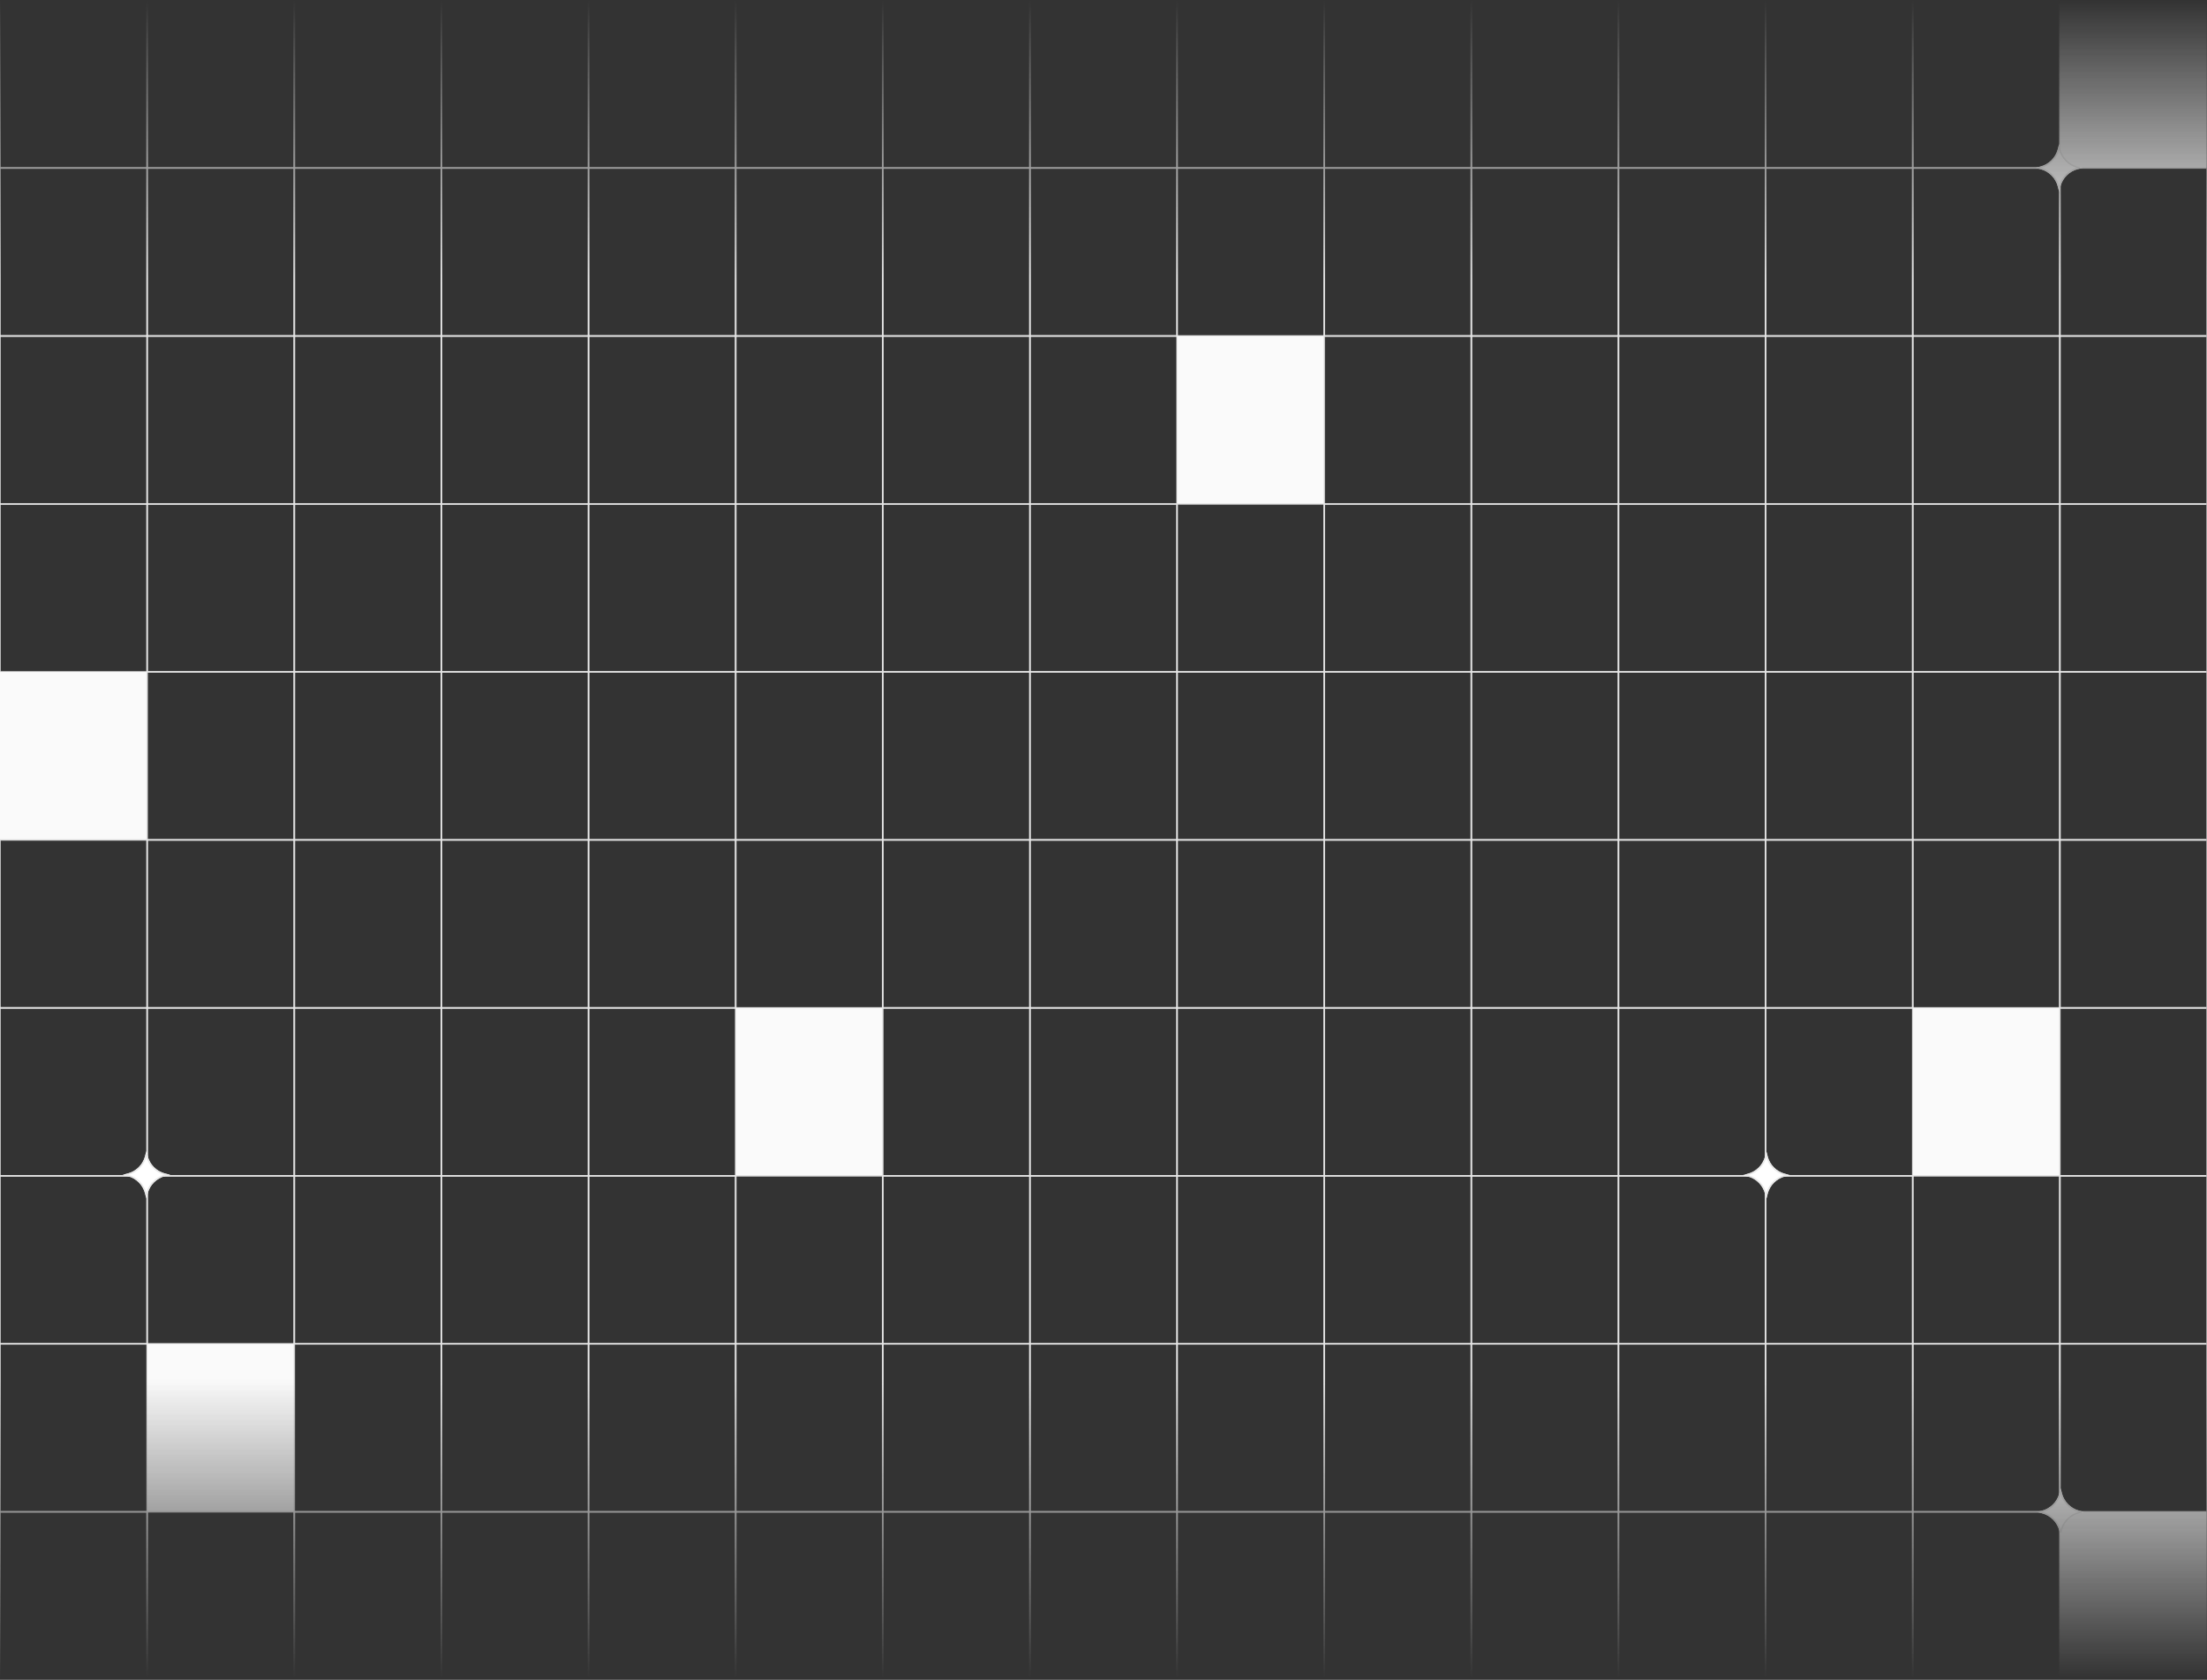 <svg width="1440" height="1096" viewBox="0 0 1440 1096" fill="none" xmlns="http://www.w3.org/2000/svg">
<rect x="0" y="0" width="1440" height="1096" fill="#333333" stroke="none"/>
<mask id="mask0_156_3582" style="mask-type:alpha" maskUnits="userSpaceOnUse" x="-1" y="0" width="1441" height="1095">
<rect x="-1" width="1441" height="1095" fill="url(#paint0_linear_156_3582)"/>
</mask>
<g mask="url(#mask0_156_3582)">
<rect width="96" height="109.6" stroke="#E5E5E5" stroke-opacity="0.898" stroke-width="0.98"/>
<rect x="96" width="96" height="109.6" stroke="#E5E5E5" stroke-opacity="0.898" stroke-width="0.98"/>
<rect x="192" width="96" height="109.6" stroke="#E5E5E5" stroke-opacity="0.898" stroke-width="0.98"/>
<rect x="288" width="96" height="109.6" stroke="#E5E5E5" stroke-opacity="0.898" stroke-width="0.98"/>
<rect x="384" width="96" height="109.6" stroke="#E5E5E5" stroke-opacity="0.898" stroke-width="0.98"/>
<rect x="480" width="96" height="109.6" stroke="#E5E5E5" stroke-opacity="0.898" stroke-width="0.98"/>
<rect x="576" width="96" height="109.6" stroke="#E5E5E5" stroke-opacity="0.898" stroke-width="0.98"/>
<rect x="672" width="96" height="109.6" stroke="#E5E5E5" stroke-opacity="0.898" stroke-width="0.98"/>
<rect x="768" width="96" height="109.6" stroke="#E5E5E5" stroke-opacity="0.898" stroke-width="0.98"/>
<rect x="864" width="96" height="109.6" stroke="#E5E5E5" stroke-opacity="0.898" stroke-width="0.98"/>
<rect x="960" width="96" height="109.6" stroke="#E5E5E5" stroke-opacity="0.898" stroke-width="0.98"/>
<rect x="1056" width="96" height="109.6" stroke="#E5E5E5" stroke-opacity="0.898" stroke-width="0.98"/>
<rect x="1152" width="96" height="109.6" stroke="#E5E5E5" stroke-opacity="0.898" stroke-width="0.98"/>
<rect x="1248" width="96" height="109.6" stroke="#E5E5E5" stroke-opacity="0.898" stroke-width="0.98"/>
<rect x="1344" width="96" height="109.6" fill="#FAFAFA"/>
<rect y="109.6" width="96" height="109.6" stroke="#E5E5E5" stroke-opacity="0.898" stroke-width="0.98"/>
<rect x="96" y="109.6" width="96" height="109.6" stroke="#E5E5E5" stroke-opacity="0.898" stroke-width="0.98"/>
<rect x="192" y="109.6" width="96" height="109.6" stroke="#E5E5E5" stroke-opacity="0.898" stroke-width="0.98"/>
<rect x="288" y="109.6" width="96" height="109.6" stroke="#E5E5E5" stroke-opacity="0.898" stroke-width="0.98"/>
<rect x="384" y="109.6" width="96" height="109.6" stroke="#E5E5E5" stroke-opacity="0.898" stroke-width="0.98"/>
<rect x="480" y="109.6" width="96" height="109.6" stroke="#E5E5E5" stroke-opacity="0.898" stroke-width="0.98"/>
<rect x="576" y="109.6" width="96" height="109.6" stroke="#E5E5E5" stroke-opacity="0.898" stroke-width="0.98"/>
<rect x="672" y="109.6" width="96" height="109.6" stroke="#E5E5E5" stroke-opacity="0.898" stroke-width="0.98"/>
<rect x="768" y="109.6" width="96" height="109.6" stroke="#E5E5E5" stroke-opacity="0.898" stroke-width="0.98"/>
<rect x="864" y="109.6" width="96" height="109.6" stroke="#E5E5E5" stroke-opacity="0.898" stroke-width="0.98"/>
<rect x="960" y="109.6" width="96" height="109.6" stroke="#E5E5E5" stroke-opacity="0.898" stroke-width="0.98"/>
<rect x="1056" y="109.6" width="96" height="109.6" stroke="#E5E5E5" stroke-opacity="0.898" stroke-width="0.98"/>
<rect x="1152" y="109.6" width="96" height="109.6" stroke="#E5E5E5" stroke-opacity="0.898" stroke-width="0.98"/>
<rect x="1248" y="109.6" width="96" height="109.6" stroke="#E5E5E5" stroke-opacity="0.898" stroke-width="0.98"/>
<rect x="1344" y="109.6" width="96" height="109.6" stroke="#E5E5E5" stroke-opacity="0.898" stroke-width="0.98"/>
<path d="M1343.5 94L1344.35 97.307C1345.79 102.869 1350.13 107.212 1355.69 108.647L1359 109.5L1355.69 110.353C1350.13 111.788 1345.79 116.131 1344.35 121.693L1343.5 125L1342.65 121.693C1341.21 116.131 1336.87 111.788 1331.31 110.353L1328 109.5L1331.31 108.647C1336.87 107.212 1341.21 102.869 1342.65 97.307L1343.5 94Z" fill="white"/>
<path d="M1343.88 97.43C1345.31 102.985 1349.56 107.361 1355.04 108.974L1355.57 109.121L1357.04 109.5L1355.57 109.879C1350.02 111.312 1345.64 115.559 1344.03 121.036L1343.88 121.57L1343.5 123.038L1343.12 121.57C1341.69 116.015 1337.44 111.639 1331.96 110.026L1331.43 109.879L1329.96 109.5L1331.43 109.121C1336.98 107.688 1341.36 103.441 1342.97 97.964L1343.12 97.43L1343.5 95.961L1343.88 97.43Z" stroke="#E5E5E5" stroke-opacity="0.898" stroke-width="0.98"/>
<rect y="219.2" width="96" height="109.6" stroke="#E5E5E5" stroke-opacity="0.898" stroke-width="0.98"/>
<rect x="96" y="219.2" width="96" height="109.6" stroke="#E5E5E5" stroke-opacity="0.898" stroke-width="0.98"/>
<rect x="192" y="219.2" width="96" height="109.6" stroke="#E5E5E5" stroke-opacity="0.898" stroke-width="0.98"/>
<rect x="288" y="219.2" width="96" height="109.6" stroke="#E5E5E5" stroke-opacity="0.898" stroke-width="0.98"/>
<rect x="384" y="219.2" width="96" height="109.6" stroke="#E5E5E5" stroke-opacity="0.898" stroke-width="0.98"/>
<rect x="480" y="219.2" width="96" height="109.6" stroke="#E5E5E5" stroke-opacity="0.898" stroke-width="0.98"/>
<rect x="576" y="219.2" width="96" height="109.6" stroke="#E5E5E5" stroke-opacity="0.898" stroke-width="0.98"/>
<rect x="672" y="219.2" width="96" height="109.6" stroke="#E5E5E5" stroke-opacity="0.898" stroke-width="0.98"/>
<rect x="768" y="219.2" width="96" height="109.6" fill="#FAFAFA"/>
<rect x="864" y="219.2" width="96" height="109.6" stroke="#E5E5E5" stroke-opacity="0.898" stroke-width="0.98"/>
<rect x="960" y="219.2" width="96" height="109.6" stroke="#E5E5E5" stroke-opacity="0.898" stroke-width="0.98"/>
<rect x="1056" y="219.2" width="96" height="109.6" stroke="#E5E5E5" stroke-opacity="0.898" stroke-width="0.98"/>
<rect x="1152" y="219.2" width="96" height="109.6" stroke="#E5E5E5" stroke-opacity="0.898" stroke-width="0.98"/>
<rect x="1248" y="219.2" width="96" height="109.6" stroke="#E5E5E5" stroke-opacity="0.898" stroke-width="0.98"/>
<rect x="1344" y="219.2" width="96" height="109.6" stroke="#E5E5E5" stroke-opacity="0.898" stroke-width="0.98"/>
<rect y="328.8" width="96" height="109.6" stroke="#E5E5E5" stroke-opacity="0.898" stroke-width="0.98"/>
<rect x="96" y="328.8" width="96" height="109.6" stroke="#E5E5E5" stroke-opacity="0.898" stroke-width="0.98"/>
<rect x="192" y="328.8" width="96" height="109.6" stroke="#E5E5E5" stroke-opacity="0.898" stroke-width="0.98"/>
<rect x="288" y="328.8" width="96" height="109.6" stroke="#E5E5E5" stroke-opacity="0.898" stroke-width="0.98"/>
<rect x="384" y="328.8" width="96" height="109.6" stroke="#E5E5E5" stroke-opacity="0.898" stroke-width="0.98"/>
<rect x="480" y="328.8" width="96" height="109.6" stroke="#E5E5E5" stroke-opacity="0.898" stroke-width="0.98"/>
<rect x="576" y="328.8" width="96" height="109.6" stroke="#E5E5E5" stroke-opacity="0.898" stroke-width="0.98"/>
<rect x="672" y="328.8" width="96" height="109.6" stroke="#E5E5E5" stroke-opacity="0.898" stroke-width="0.98"/>
<rect x="768" y="328.8" width="96" height="109.6" stroke="#E5E5E5" stroke-opacity="0.898" stroke-width="0.98"/>
<rect x="864" y="328.8" width="96" height="109.6" stroke="#E5E5E5" stroke-opacity="0.898" stroke-width="0.98"/>
<rect x="960" y="328.8" width="96" height="109.6" stroke="#E5E5E5" stroke-opacity="0.898" stroke-width="0.98"/>
<rect x="1056" y="328.8" width="96" height="109.6" stroke="#E5E5E5" stroke-opacity="0.898" stroke-width="0.98"/>
<rect x="1152" y="328.8" width="96" height="109.6" stroke="#E5E5E5" stroke-opacity="0.898" stroke-width="0.98"/>
<rect x="1248" y="328.8" width="96" height="109.6" stroke="#E5E5E5" stroke-opacity="0.898" stroke-width="0.98"/>
<rect x="1344" y="328.8" width="96" height="109.6" stroke="#E5E5E5" stroke-opacity="0.898" stroke-width="0.98"/>
<rect y="438.4" width="96" height="109.6" fill="#FAFAFA"/>
<rect x="96" y="438.4" width="96" height="109.6" stroke="#E5E5E5" stroke-opacity="0.898" stroke-width="0.98"/>
<rect x="192" y="438.4" width="96" height="109.6" stroke="#E5E5E5" stroke-opacity="0.898" stroke-width="0.98"/>
<rect x="288" y="438.4" width="96" height="109.6" stroke="#E5E5E5" stroke-opacity="0.898" stroke-width="0.98"/>
<rect x="384" y="438.4" width="96" height="109.6" stroke="#E5E5E5" stroke-opacity="0.898" stroke-width="0.98"/>
<rect x="480" y="438.4" width="96" height="109.6" stroke="#E5E5E5" stroke-opacity="0.898" stroke-width="0.98"/>
<rect x="576" y="438.4" width="96" height="109.6" stroke="#E5E5E5" stroke-opacity="0.898" stroke-width="0.98"/>
<rect x="672" y="438.4" width="96" height="109.6" stroke="#E5E5E5" stroke-opacity="0.898" stroke-width="0.98"/>
<rect x="768" y="438.4" width="96" height="109.6" stroke="#E5E5E5" stroke-opacity="0.898" stroke-width="0.98"/>
<rect x="864" y="438.4" width="96" height="109.6" stroke="#E5E5E5" stroke-opacity="0.898" stroke-width="0.98"/>
<rect x="960" y="438.4" width="96" height="109.6" stroke="#E5E5E5" stroke-opacity="0.898" stroke-width="0.98"/>
<rect x="1056" y="438.4" width="96" height="109.6" stroke="#E5E5E5" stroke-opacity="0.898" stroke-width="0.98"/>
<rect x="1152" y="438.4" width="96" height="109.6" stroke="#E5E5E5" stroke-opacity="0.898" stroke-width="0.98"/>
<rect x="1248" y="438.4" width="96" height="109.6" stroke="#E5E5E5" stroke-opacity="0.898" stroke-width="0.98"/>
<rect x="1344" y="438.4" width="96" height="109.6" stroke="#E5E5E5" stroke-opacity="0.898" stroke-width="0.98"/>
<rect y="548" width="96" height="109.6" stroke="#E5E5E5" stroke-opacity="0.898" stroke-width="0.98"/>
<rect x="96" y="548" width="96" height="109.6" stroke="#E5E5E5" stroke-opacity="0.898" stroke-width="0.98"/>
<rect x="192" y="548" width="96" height="109.6" stroke="#E5E5E5" stroke-opacity="0.898" stroke-width="0.98"/>
<rect x="288" y="548" width="96" height="109.6" stroke="#E5E5E5" stroke-opacity="0.898" stroke-width="0.98"/>
<rect x="384" y="548" width="96" height="109.6" stroke="#E5E5E5" stroke-opacity="0.898" stroke-width="0.98"/>
<rect x="480" y="548" width="96" height="109.6" stroke="#E5E5E5" stroke-opacity="0.898" stroke-width="0.98"/>
<rect x="576" y="548" width="96" height="109.6" stroke="#E5E5E5" stroke-opacity="0.898" stroke-width="0.98"/>
<rect x="672" y="548" width="96" height="109.6" stroke="#E5E5E5" stroke-opacity="0.898" stroke-width="0.98"/>
<rect x="768" y="548" width="96" height="109.6" stroke="#E5E5E5" stroke-opacity="0.898" stroke-width="0.98"/>
<rect x="864" y="548" width="96" height="109.6" stroke="#E5E5E5" stroke-opacity="0.898" stroke-width="0.98"/>
<rect x="960" y="548" width="96" height="109.6" stroke="#E5E5E5" stroke-opacity="0.898" stroke-width="0.98"/>
<rect x="1056" y="548" width="96" height="109.6" stroke="#E5E5E5" stroke-opacity="0.898" stroke-width="0.98"/>
<rect x="1152" y="548" width="96" height="109.6" stroke="#E5E5E5" stroke-opacity="0.898" stroke-width="0.98"/>
<rect x="1248" y="548" width="96" height="109.6" stroke="#E5E5E5" stroke-opacity="0.898" stroke-width="0.98"/>
<rect x="1344" y="548" width="96" height="109.6" stroke="#E5E5E5" stroke-opacity="0.898" stroke-width="0.98"/>
<rect y="657.6" width="96" height="109.6" stroke="#E5E5E5" stroke-opacity="0.898" stroke-width="0.98"/>
<rect x="96" y="657.6" width="96" height="109.6" stroke="#E5E5E5" stroke-opacity="0.898" stroke-width="0.98"/>
<rect x="192" y="657.6" width="96" height="109.6" stroke="#E5E5E5" stroke-opacity="0.898" stroke-width="0.98"/>
<rect x="288" y="657.6" width="96" height="109.6" stroke="#E5E5E5" stroke-opacity="0.898" stroke-width="0.98"/>
<rect x="384" y="657.6" width="96" height="109.6" stroke="#E5E5E5" stroke-opacity="0.898" stroke-width="0.98"/>
<rect x="480" y="657.6" width="96" height="109.6" fill="#FAFAFA"/>
<rect x="576" y="657.6" width="96" height="109.6" stroke="#E5E5E5" stroke-opacity="0.898" stroke-width="0.98"/>
<rect x="672" y="657.6" width="96" height="109.6" stroke="#E5E5E5" stroke-opacity="0.898" stroke-width="0.98"/>
<rect x="768" y="657.6" width="96" height="109.6" stroke="#E5E5E5" stroke-opacity="0.898" stroke-width="0.98"/>
<rect x="864" y="657.6" width="96" height="109.6" stroke="#E5E5E5" stroke-opacity="0.898" stroke-width="0.98"/>
<rect x="960" y="657.6" width="96" height="109.6" stroke="#E5E5E5" stroke-opacity="0.898" stroke-width="0.98"/>
<rect x="1056" y="657.6" width="96" height="109.6" stroke="#E5E5E5" stroke-opacity="0.898" stroke-width="0.98"/>
<rect x="1152" y="657.6" width="96" height="109.6" stroke="#E5E5E5" stroke-opacity="0.898" stroke-width="0.98"/>
<rect x="1248" y="657.6" width="96" height="109.6" fill="#FAFAFA"/>
<rect x="1344" y="657.6" width="96" height="109.6" stroke="#E5E5E5" stroke-opacity="0.898" stroke-width="0.98"/>
<rect y="767.2" width="96" height="109.6" stroke="#E5E5E5" stroke-opacity="0.898" stroke-width="0.98"/>
<rect x="96" y="767.2" width="96" height="109.6" stroke="#E5E5E5" stroke-opacity="0.898" stroke-width="0.98"/>
<rect x="192" y="767.2" width="96" height="109.6" stroke="#E5E5E5" stroke-opacity="0.898" stroke-width="0.98"/>
<rect x="288" y="767.2" width="96" height="109.6" stroke="#E5E5E5" stroke-opacity="0.898" stroke-width="0.98"/>
<rect x="384" y="767.2" width="96" height="109.6" stroke="#E5E5E5" stroke-opacity="0.898" stroke-width="0.98"/>
<rect x="480" y="767.2" width="96" height="109.6" stroke="#E5E5E5" stroke-opacity="0.898" stroke-width="0.98"/>
<rect x="576" y="767.2" width="96" height="109.6" stroke="#E5E5E5" stroke-opacity="0.898" stroke-width="0.98"/>
<rect x="672" y="767.2" width="96" height="109.6" stroke="#E5E5E5" stroke-opacity="0.898" stroke-width="0.98"/>
<rect x="768" y="767.2" width="96" height="109.6" stroke="#E5E5E5" stroke-opacity="0.898" stroke-width="0.98"/>
<rect x="864" y="767.2" width="96" height="109.6" stroke="#E5E5E5" stroke-opacity="0.898" stroke-width="0.98"/>
<rect x="960" y="767.2" width="96" height="109.6" stroke="#E5E5E5" stroke-opacity="0.898" stroke-width="0.98"/>
<rect x="1056" y="767.2" width="96" height="109.6" stroke="#E5E5E5" stroke-opacity="0.898" stroke-width="0.98"/>
<rect x="1152" y="767.2" width="96" height="109.6" stroke="#E5E5E5" stroke-opacity="0.898" stroke-width="0.98"/>
<rect x="1248" y="767.2" width="96" height="109.6" stroke="#E5E5E5" stroke-opacity="0.898" stroke-width="0.98"/>
<rect x="1344" y="767.2" width="96" height="109.6" stroke="#E5E5E5" stroke-opacity="0.898" stroke-width="0.98"/>
<path d="M1152.5 751.2L1153.35 754.507C1154.79 760.069 1159.13 764.412 1164.69 765.847L1168 766.7L1164.69 767.553C1159.13 768.988 1154.79 773.331 1153.35 778.893L1152.5 782.2L1151.65 778.893C1150.21 773.331 1145.87 768.988 1140.31 767.553L1137 766.7L1140.31 765.847C1145.87 764.412 1150.21 760.069 1151.65 754.507L1152.5 751.2Z" fill="white"/>
<path d="M1152.88 754.63C1154.31 760.185 1158.56 764.561 1164.04 766.174L1164.57 766.321L1166.04 766.7L1164.57 767.079C1159.02 768.512 1154.64 772.759 1153.03 778.236L1152.88 778.77L1152.5 780.238L1152.12 778.77C1150.69 773.215 1146.44 768.839 1140.96 767.226L1140.43 767.079L1138.96 766.7L1140.43 766.321C1145.98 764.888 1150.36 760.641 1151.97 755.164L1152.12 754.63L1152.5 753.161L1152.88 754.63Z" stroke="#E5E5E5" stroke-opacity="0.898" stroke-width="0.98"/>
<rect y="876.8" width="96" height="109.6" stroke="#E5E5E5" stroke-opacity="0.898" stroke-width="0.98"/>
<rect x="96" y="876.8" width="96" height="109.6" fill="#FAFAFA"/>
<rect x="192" y="876.8" width="96" height="109.6" stroke="#E5E5E5" stroke-opacity="0.898" stroke-width="0.98"/>
<rect x="288" y="876.8" width="96" height="109.6" stroke="#E5E5E5" stroke-opacity="0.898" stroke-width="0.98"/>
<rect x="384" y="876.8" width="96" height="109.6" stroke="#E5E5E5" stroke-opacity="0.898" stroke-width="0.98"/>
<rect x="480" y="876.8" width="96" height="109.6" stroke="#E5E5E5" stroke-opacity="0.898" stroke-width="0.98"/>
<rect x="576" y="876.8" width="96" height="109.6" stroke="#E5E5E5" stroke-opacity="0.898" stroke-width="0.98"/>
<rect x="672" y="876.8" width="96" height="109.6" stroke="#E5E5E5" stroke-opacity="0.898" stroke-width="0.98"/>
<rect x="768" y="876.8" width="96" height="109.6" stroke="#E5E5E5" stroke-opacity="0.898" stroke-width="0.98"/>
<rect x="864" y="876.8" width="96" height="109.6" stroke="#E5E5E5" stroke-opacity="0.898" stroke-width="0.98"/>
<rect x="960" y="876.8" width="96" height="109.6" stroke="#E5E5E5" stroke-opacity="0.898" stroke-width="0.98"/>
<rect x="1056" y="876.8" width="96" height="109.6" stroke="#E5E5E5" stroke-opacity="0.898" stroke-width="0.98"/>
<rect x="1152" y="876.8" width="96" height="109.6" stroke="#E5E5E5" stroke-opacity="0.898" stroke-width="0.98"/>
<rect x="1248" y="876.8" width="96" height="109.6" stroke="#E5E5E5" stroke-opacity="0.898" stroke-width="0.98"/>
<rect x="1344" y="876.8" width="96" height="109.6" stroke="#E5E5E5" stroke-opacity="0.898" stroke-width="0.98"/>
<rect y="986.4" width="96" height="109.6" stroke="#E5E5E5" stroke-opacity="0.898" stroke-width="0.98"/>
<rect x="96" y="986.4" width="96" height="109.6" stroke="#E5E5E5" stroke-opacity="0.898" stroke-width="0.98"/>
<rect x="192" y="986.4" width="96" height="109.6" stroke="#E5E5E5" stroke-opacity="0.898" stroke-width="0.98"/>
<rect x="288" y="986.4" width="96" height="109.6" stroke="#E5E5E5" stroke-opacity="0.898" stroke-width="0.98"/>
<rect x="384" y="986.4" width="96" height="109.6" stroke="#E5E5E5" stroke-opacity="0.898" stroke-width="0.98"/>
<rect x="480" y="986.4" width="96" height="109.6" stroke="#E5E5E5" stroke-opacity="0.898" stroke-width="0.98"/>
<rect x="576" y="986.4" width="96" height="109.6" stroke="#E5E5E5" stroke-opacity="0.898" stroke-width="0.98"/>
<rect x="672" y="986.4" width="96" height="109.6" stroke="#E5E5E5" stroke-opacity="0.898" stroke-width="0.98"/>
<rect x="768" y="986.4" width="96" height="109.6" stroke="#E5E5E5" stroke-opacity="0.898" stroke-width="0.98"/>
<rect x="864" y="986.4" width="96" height="109.6" stroke="#E5E5E5" stroke-opacity="0.898" stroke-width="0.98"/>
<rect x="960" y="986.4" width="96" height="109.6" stroke="#E5E5E5" stroke-opacity="0.898" stroke-width="0.98"/>
<rect x="1056" y="986.4" width="96" height="109.6" stroke="#E5E5E5" stroke-opacity="0.898" stroke-width="0.98"/>
<rect x="1152" y="986.4" width="96" height="109.6" stroke="#E5E5E5" stroke-opacity="0.898" stroke-width="0.98"/>
<rect x="1248" y="986.4" width="96" height="109.6" stroke="#E5E5E5" stroke-opacity="0.898" stroke-width="0.98"/>
<rect x="1344" y="986.4" width="96" height="109.6" fill="#FAFAFA"/>
<path d="M1344.5 971L1345.35 974.307C1346.79 979.869 1351.13 984.212 1356.69 985.647L1360 986.5L1356.69 987.353C1351.13 988.788 1346.79 993.131 1345.35 998.693L1344.5 1002L1343.65 998.693C1342.21 993.131 1337.87 988.788 1332.31 987.353L1329 986.5L1332.31 985.647C1337.87 984.212 1342.21 979.869 1343.65 974.307L1344.5 971Z" fill="white"/>
<path d="M1344.88 974.43C1346.31 979.985 1350.56 984.361 1356.04 985.974L1356.57 986.121L1358.04 986.5L1356.57 986.879C1351.02 988.312 1346.64 992.559 1345.03 998.036L1344.88 998.57L1344.5 1000.04L1344.12 998.57C1342.69 993.015 1338.44 988.639 1332.96 987.026L1332.43 986.879L1330.96 986.5L1332.43 986.121C1337.98 984.688 1342.36 980.441 1343.97 974.964L1344.12 974.43L1344.5 972.961L1344.88 974.43Z" stroke="#E5E5E5" stroke-opacity="0.898" stroke-width="0.98"/>
<path d="M95.5 751L96.353 754.307C97.788 759.869 102.131 764.212 107.693 765.647L111 766.5L107.693 767.353C102.131 768.788 97.788 773.131 96.353 778.693L95.5 782L94.647 778.693C93.212 773.131 88.869 768.788 83.307 767.353L80 766.5L83.307 765.647C88.869 764.212 93.212 759.869 94.647 754.307L95.5 751Z" fill="white"/>
<path d="M95.879 754.43C97.312 759.985 101.559 764.361 107.036 765.974L107.57 766.121L109.038 766.5L107.57 766.879C102.015 768.312 97.639 772.559 96.026 778.036L95.879 778.57L95.5 780.038L95.121 778.57C93.688 773.015 89.441 768.639 83.964 767.026L83.43 766.879L81.961 766.5L83.43 766.121C88.985 764.688 93.361 760.441 94.974 754.964L95.121 754.43L95.5 752.961L95.879 754.43Z" stroke="#E5E5E5" stroke-opacity="0.898" stroke-width="0.98"/>
</g>
<defs>
<linearGradient id="paint0_linear_156_3582" x1="719.5" y1="0" x2="719.5" y2="1095" gradientUnits="userSpaceOnUse">
<stop stop-color="white" stop-opacity="0"/>
<stop offset="0.167"/>
<stop offset="0.822"/>
<stop offset="1" stop-color="white" stop-opacity="0"/>
</linearGradient>
</defs>
</svg>
